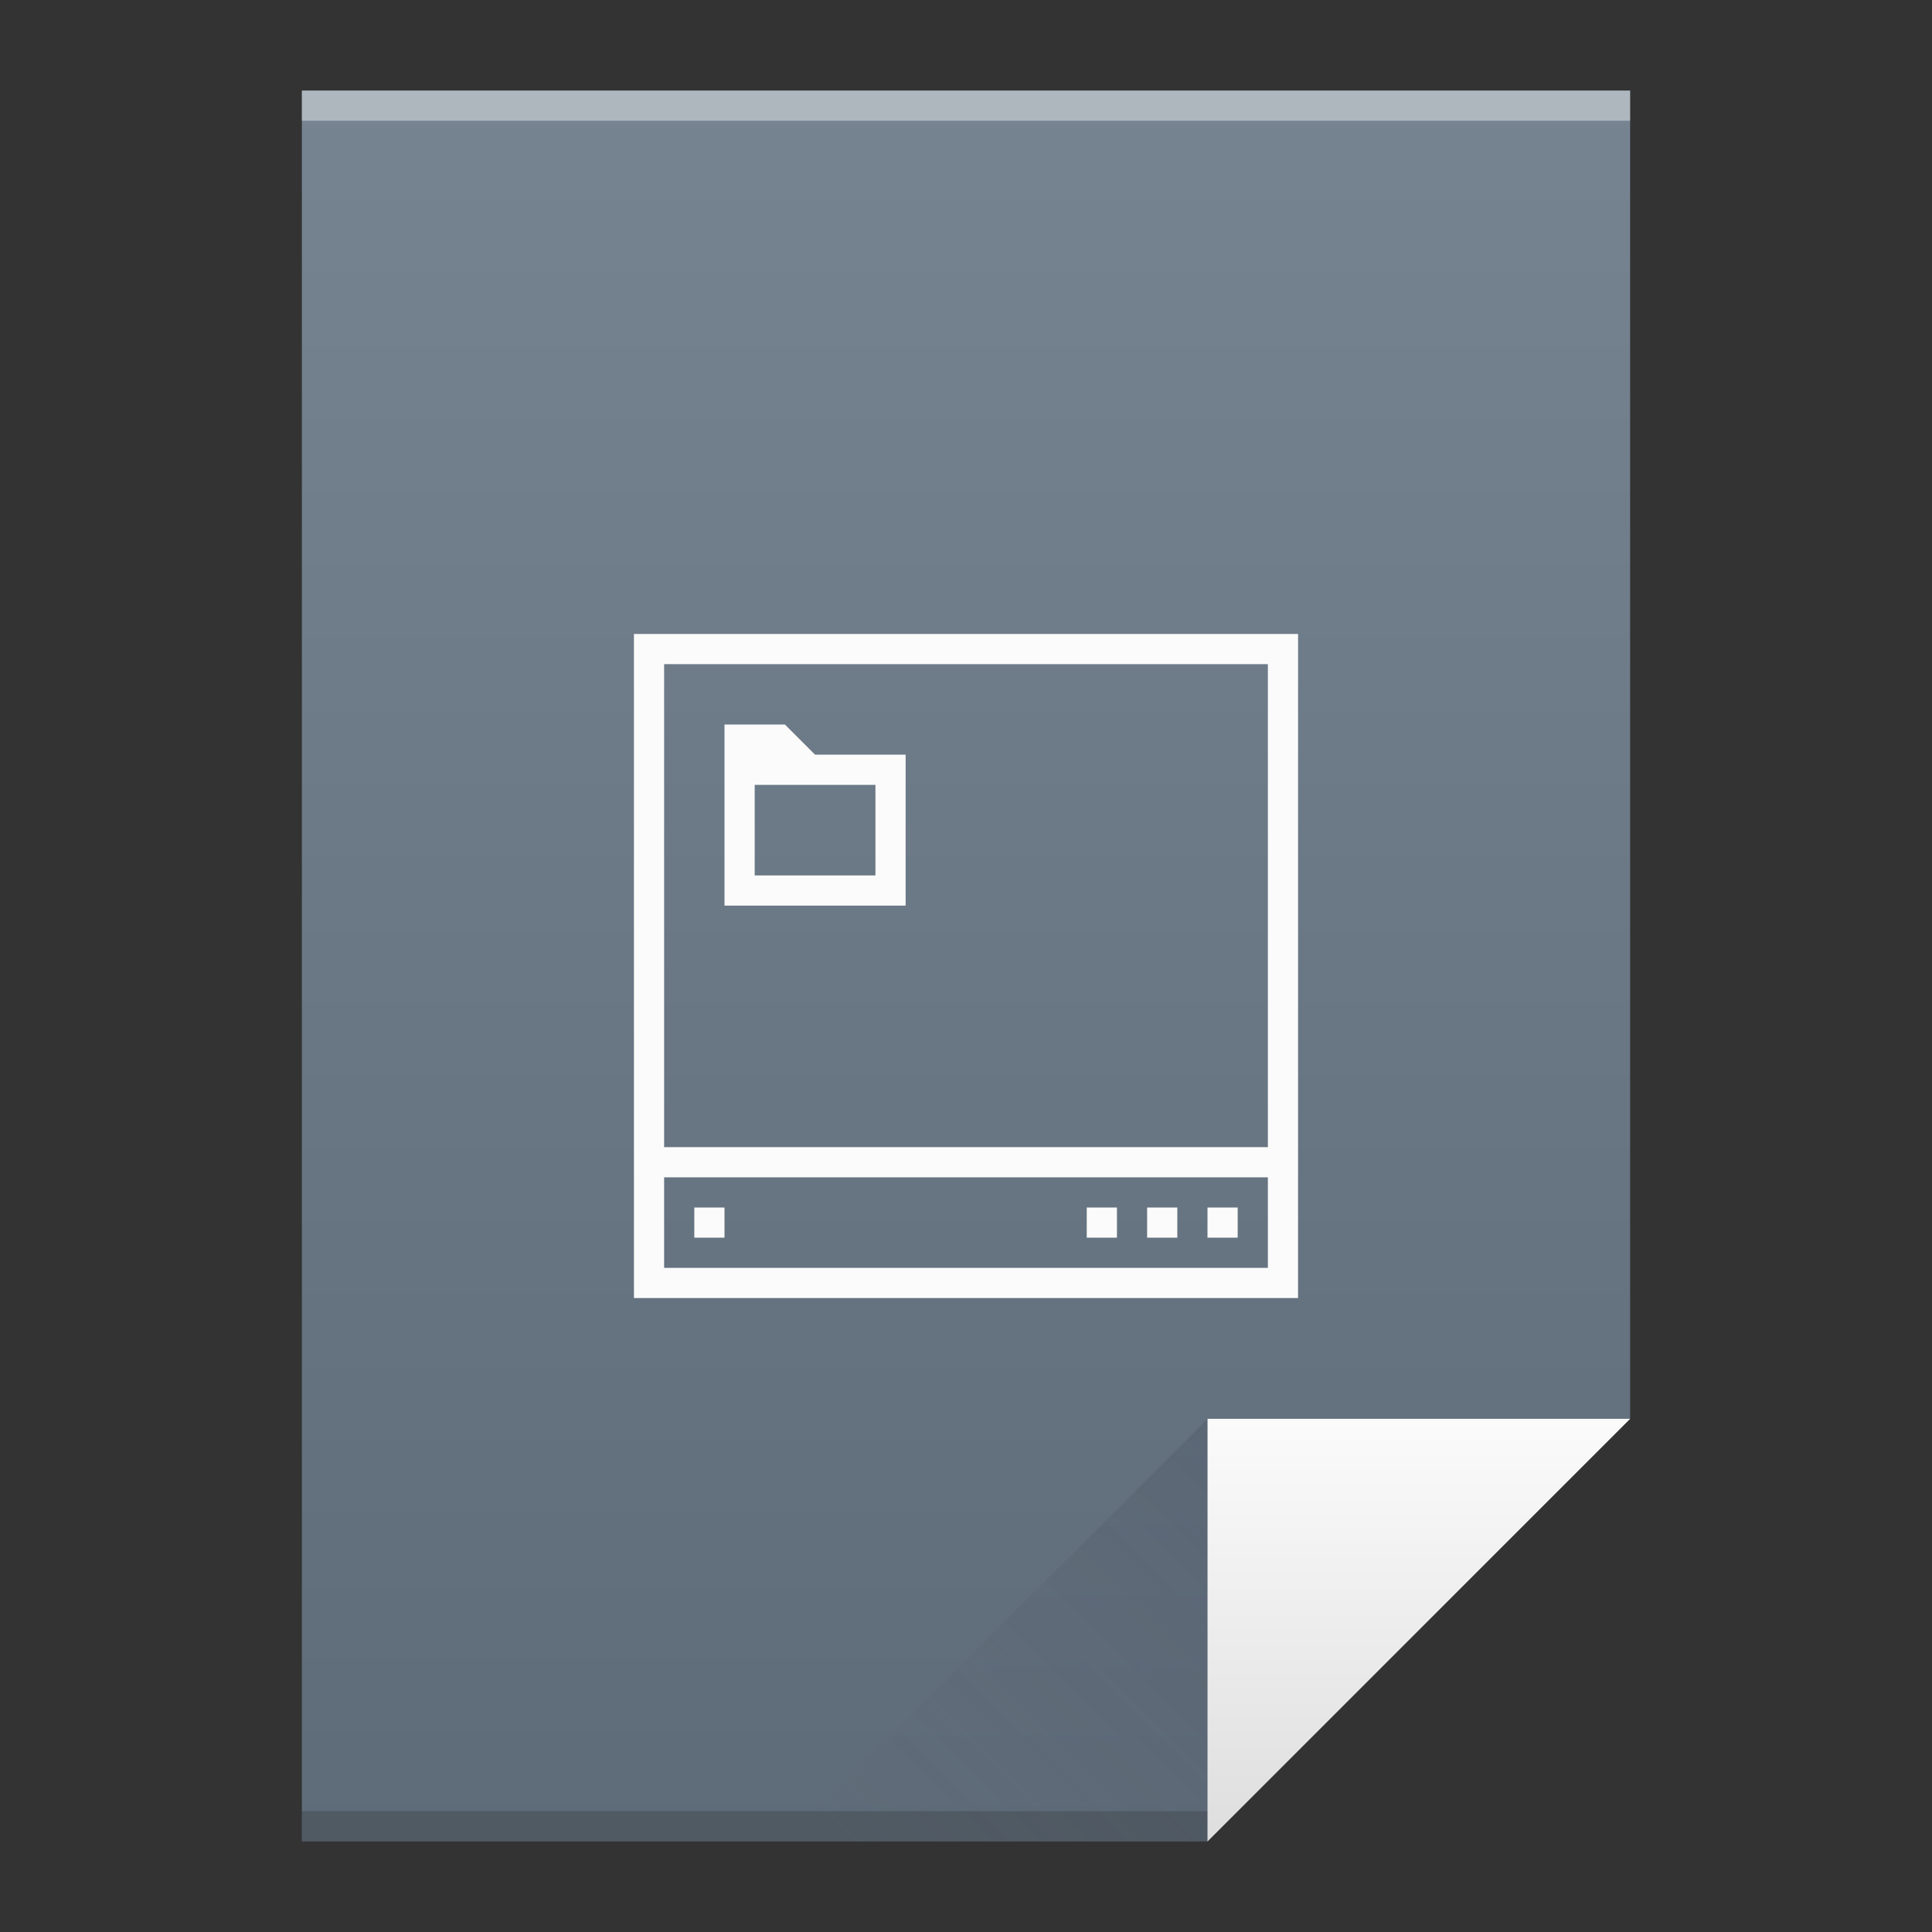 <?xml version="1.0" encoding="UTF-8" standalone="no"?>
<svg xmlns="http://www.w3.org/2000/svg" xmlns:xlink="http://www.w3.org/1999/xlink" viewBox="0 0 64 64" version="1.1" width="64" height="64">
 <rect x="0" y="0" width="64" height="64" fill="#333333" stroke="none"/>
 <defs>
  <linearGradient xlink:href="#linearGradient4300-7-6" id="linearGradient4306" x1="32" y1="61" x2="32" y2="3" gradientUnits="userSpaceOnUse"/>
  <linearGradient gradientTransform="matrix(1,0,0,-1,-14,78)" xlink:href="#linearGradient4410" id="linearGradient4427" x1="54" y1="31" x2="40" y2="17" gradientUnits="userSpaceOnUse"/>
  <linearGradient id="linearGradient4410">
   <stop style="stop-color:#383e51;stop-opacity:1" offset="0"/>
   <stop style="stop-color:#655c6f;stop-opacity:0" offset="1"/>
  </linearGradient>
  <linearGradient xlink:href="#linearGradient4351-8" id="linearGradient4357" x1="47" y1="61" x2="47" y2="47" gradientUnits="userSpaceOnUse"/>
  <linearGradient id="linearGradient4351-8">
   <stop style="stop-color:#dedede;stop-opacity:1" offset="0"/>
   <stop style="stop-color:#fbfbfb;stop-opacity:1" offset="1"/>
  </linearGradient>
  <linearGradient id="linearGradient4300-7-6">
   <stop style="stop-color:#5e6b78;stop-opacity:1" offset="0"/>
   <stop style="stop-color:#768492;stop-opacity:1" offset="1"/>
  </linearGradient>
 </defs>
 <path style="fill:url(#linearGradient4306);fill-opacity:1.0;" d="M 10 3 L 10 61 L 40 61 L 54 47 L 54 17 L 54 3 L 40 3 L 10 3 z"/>
 <rect style="opacity:1;fill:#2e3132;fill-opacity:0.294;" width="30" height="1" x="10" y="60"/>
 <rect style="opacity:1;fill:#ffffff;fill-opacity:0.41;" width="44" height="1" x="10" y="3"/>
 <path style="fill:url(#linearGradient4357);fill-opacity:1.0;fill-rule:evenodd;" d="M 54,47 40,61 40,47 Z"/>
 <path d="M 26,61 40,47 40,61 Z" style="opacity:0.2;fill:url(#linearGradient4427);fill-opacity:1;fill-rule:evenodd;"/>
 <path style="opacity:1;fill:#fbfbfb;fill-opacity:1;" d="M 21 21 L 21 43 L 43 43 L 43 21 L 21 21 z M 22 22 L 42 22 L 42 38 L 22 38 L 22 22 z M 24 24 L 24 30 L 30 30 L 30 25 L 27 25 L 26 24 L 24 24 z M 25 26 L 29 26 L 29 29 L 25 29 L 25 26 z M 22 39 L 42 39 L 42 42 L 22 42 L 22 39 z M 23 40 L 23 41 L 24 41 L 24 40 L 23 40 z M 36 40 L 36 41 L 37 41 L 37 40 L 36 40 z M 38 40 L 38 41 L 39 41 L 39 40 L 38 40 z M 40 40 L 40 41 L 41 41 L 41 40 L 40 40 z"/>
</svg>
